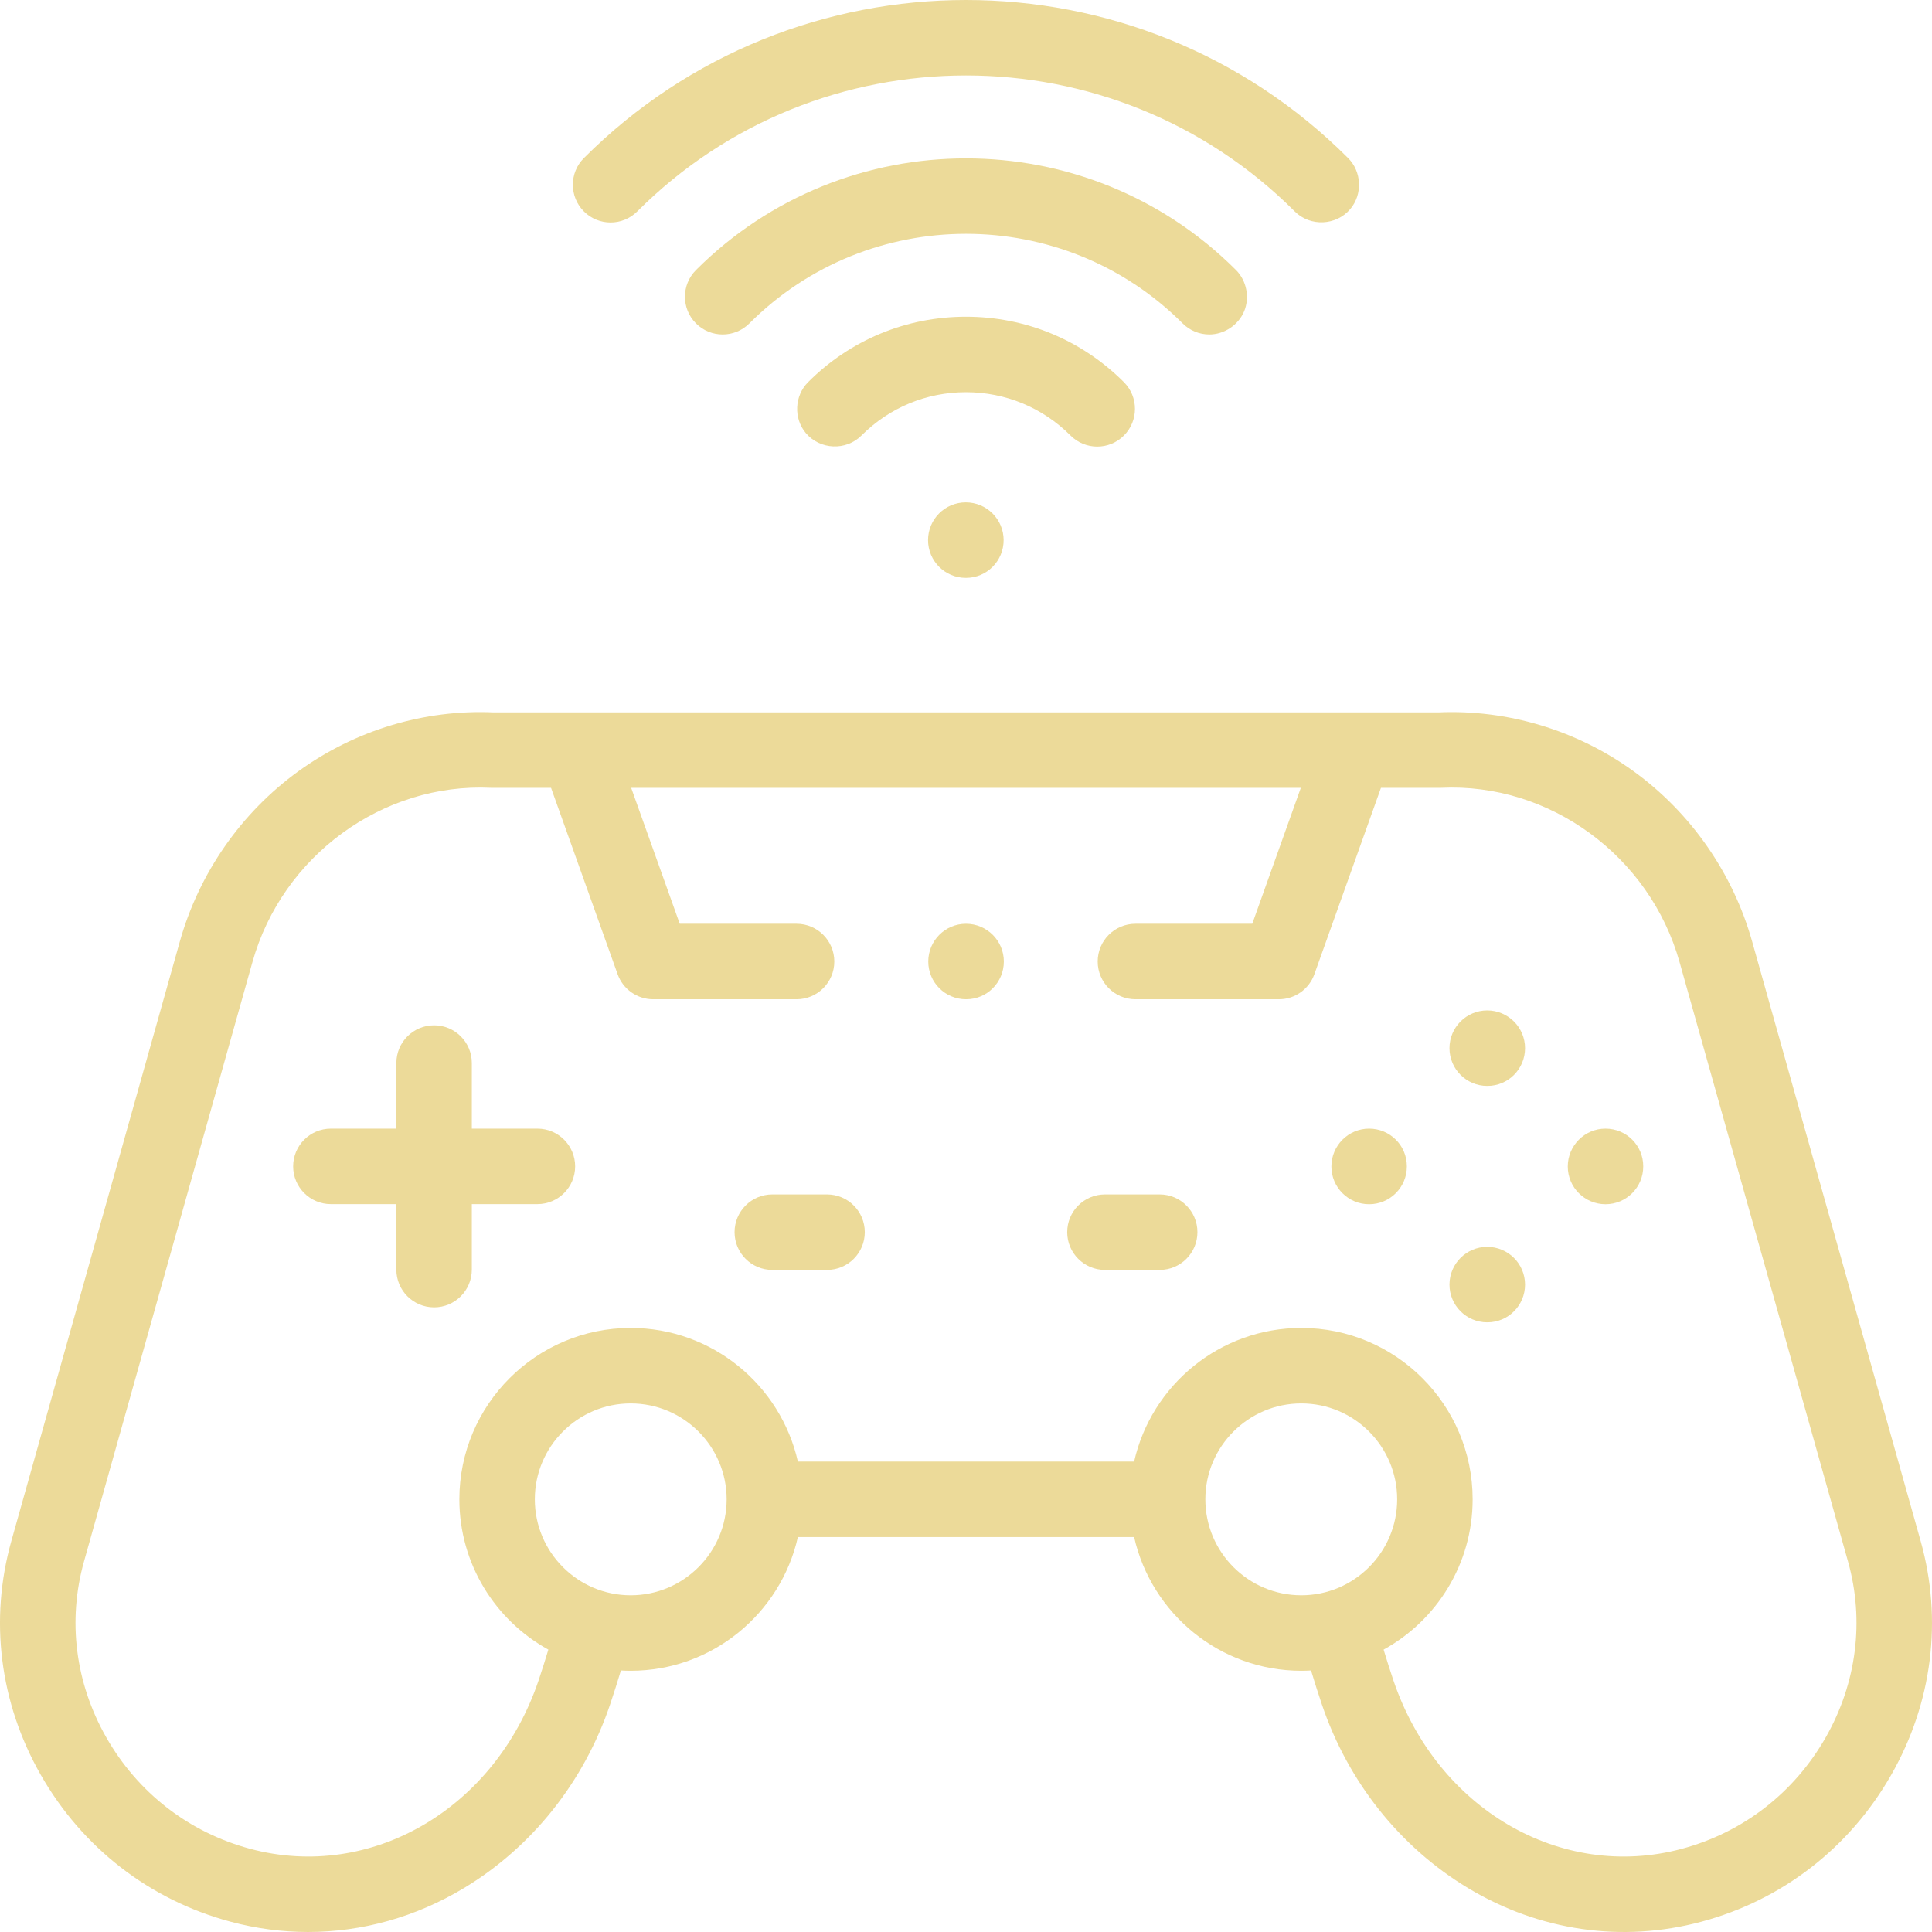 <svg id="Capa_1" fill="#ecda99" enable-background="new 0 0 512 512" height="512" viewBox="0 0 512 512" width="512" xmlns="http://www.w3.org/2000/svg"><g><path d="m245.944 143.138c0 5.523 4.477 10.002 9.999 10.002h.057c5.523 0 9.971-4.478 9.971-10.002s-4.505-10.002-10.028-10.002c-5.522 0-9.999 4.478-9.999 10.002z"/><path d="m168.88 56.03c48.039-48.048 126.202-48.048 174.24 0 4.094 4.094 11.014 3.785 14.735-.648 3.29-3.919 3.021-9.881-.594-13.497-55.835-55.846-146.687-55.846-202.522 0-3.905 3.906-3.905 10.239 0 14.145 3.905 3.905 10.237 3.906 14.141 0z"/><path d="m320.485 88.642c3.936 0 7.684-2.491 9.215-6.116 1.55-3.669.67-8.143-2.144-10.958-39.455-39.464-103.656-39.464-143.111 0-3.905 3.906-3.905 10.239 0 14.145 3.906 3.906 10.237 3.906 14.141 0 31.659-31.666 83.171-31.666 114.83 0 1.951 1.953 4.51 2.929 7.069 2.929z"/><path d="m297.85 115.425c3.905-3.906 3.904-10.239 0-14.145-11.183-11.186-26.049-17.346-41.86-17.346-15.813 0-30.674 6.162-41.844 17.351-3.612 3.619-3.878 9.581-.584 13.498 3.725 4.43 10.644 4.736 14.736.638 7.392-7.405 17.227-11.483 27.693-11.483 10.469 0 20.313 4.08 27.72 11.487 3.903 3.905 10.234 3.905 14.139 0z"/><path d="m142.422 299.101h-17.382v-17.384c0-5.523-4.477-10.002-9.999-10.002-5.523 0-9.999 4.478-9.999 10.002v17.384h-17.355c-5.523 0-9.999 4.478-9.999 10.002 0 5.523 4.477 10.002 9.999 10.002h17.354v17.357c0 5.523 4.477 10.002 9.999 10.002 5.523 0 9.999-4.478 9.999-10.002v-17.357h17.382c5.523 0 9.999-4.478 9.999-10.002.001-5.523-4.476-10.002-9.998-10.002z"/><path d="m508.997 408.403-44.642-158.846c-5.093-18.146-16.268-34.195-31.467-45.191-15.024-10.869-33.376-16.381-51.692-15.577h-250.391c-18.312-.812-36.668 4.709-51.692 15.577-15.199 10.996-26.375 27.045-31.467 45.188l-44.643 158.852c-5.849 20.84-3.095 42.817 7.757 61.881 11.042 19.399 28.926 33.247 50.359 38.996 6.785 1.817 13.668 2.717 20.521 2.717 14.355-.001 28.563-3.95 41.362-11.666 18.007-10.857 31.74-28.115 38.667-48.583 1.036-3.05 1.978-6.082 2.879-9.058.858.049 1.721.079 2.59.079 21.614 0 39.739-15.181 44.308-35.438h89.107c4.569 20.258 22.694 35.438 44.308 35.438.867 0 1.727-.03 2.582-.078.907 2.982 1.851 6.005 2.884 9.046 6.931 20.48 20.664 37.738 38.671 48.595 18.908 11.401 40.888 14.577 61.883 8.948 21.433-5.748 39.317-19.596 50.359-38.996 10.852-19.065 13.607-41.042 7.757-61.884zm-341.859 14.365c-14.007 0-25.403-11.41-25.403-25.436 0-14.01 11.396-25.408 25.403-25.408 14.023 0 25.432 11.398 25.432 25.408.001 14.025-11.408 25.436-25.432 25.436zm152.292-25.437c0-14.01 11.409-25.408 25.432-25.408 14.007 0 25.403 11.398 25.403 25.408 0 14.026-11.396 25.436-25.403 25.436-14.023.001-25.432-11.41-25.432-25.436zm164.432 63.058c-8.377 14.718-21.929 25.219-38.158 29.571-32.055 8.597-64.914-10.594-76.436-44.646-.914-2.689-1.765-5.419-2.595-8.143 14.048-7.734 23.592-22.691 23.592-39.84 0-25.04-20.367-45.412-45.402-45.412-21.612 0-39.735 15.168-44.307 35.41h-89.11c-4.572-20.242-22.695-35.41-44.307-35.41-25.035 0-45.402 20.372-45.402 45.412 0 17.145 9.539 32.099 23.583 39.835-.827 2.726-1.674 5.466-2.589 8.159-11.519 34.039-44.377 53.229-76.433 44.634-16.23-4.352-29.782-14.853-38.158-29.571-8.186-14.382-10.275-30.924-5.882-46.573l44.642-158.851c7.896-28.134 34.482-47.557 63.196-46.183.159.008.318.012.478.012h15.46l17.641 49.385c1.422 3.979 5.191 6.636 9.416 6.636h38.01c5.523 0 9.999-4.478 9.999-10.002 0-5.523-4.477-10.002-9.999-10.002h-30.965l-12.866-36.017h177.46l-12.866 36.017h-30.965c-5.523 0-9.999 4.478-9.999 10.002 0 5.523 4.477 10.002 9.999 10.002h38.01c4.225 0 7.995-2.657 9.416-6.636l17.641-49.385h15.46c.159 0 .318-.004.478-.012 28.725-1.385 55.3 18.049 63.197 46.186l44.642 158.846c4.394 15.652 2.305 32.194-5.881 46.576z"/><path d="m394.126 267.774c-5.523 0-9.999 4.478-9.999 10.002 0 5.523 4.477 10.002 9.999 10.002h.057c5.523 0 9.971-4.478 9.971-10.002-.001-5.523-4.506-10.002-10.028-10.002z"/><path d="m394.126 330.429c-5.523 0-9.999 4.478-9.999 10.002 0 5.523 4.477 10.002 9.999 10.002h.057c5.523 0 9.971-4.478 9.971-10.002-.001-5.523-4.506-10.002-10.028-10.002z"/><path d="m362.832 299.101c-5.523 0-9.999 4.507-9.999 10.03s4.477 10.002 9.999 10.002c5.523 0 9.999-4.478 9.999-10.002v-.057c.001-5.523-4.476-9.973-9.999-9.973z"/><path d="m425.475 299.101c-5.523 0-9.999 4.507-9.999 10.03s4.477 10.002 9.999 10.002 9.999-4.478 9.999-10.002v-.057c0-5.523-4.477-9.973-9.999-9.973z"/><path d="m219.18 316.537h-14.513c-5.523 0-9.999 4.478-9.999 10.002 0 5.523 4.477 10.002 9.999 10.002h14.513c5.523 0 9.999-4.478 9.999-10.002s-4.476-10.002-9.999-10.002z"/><path d="m307.333 316.537h-14.513c-5.523 0-9.999 4.478-9.999 10.002 0 5.523 4.477 10.002 9.999 10.002h14.513c5.523 0 9.999-4.478 9.999-10.002s-4.477-10.002-9.999-10.002z"/><path d="m256 244.81c-5.523 0-9.999 4.478-9.999 10.002 0 5.523 4.477 10.002 9.999 10.002h.057c5.523 0 9.971-4.478 9.971-10.002s-4.505-10.002-10.028-10.002z"/></g></svg>